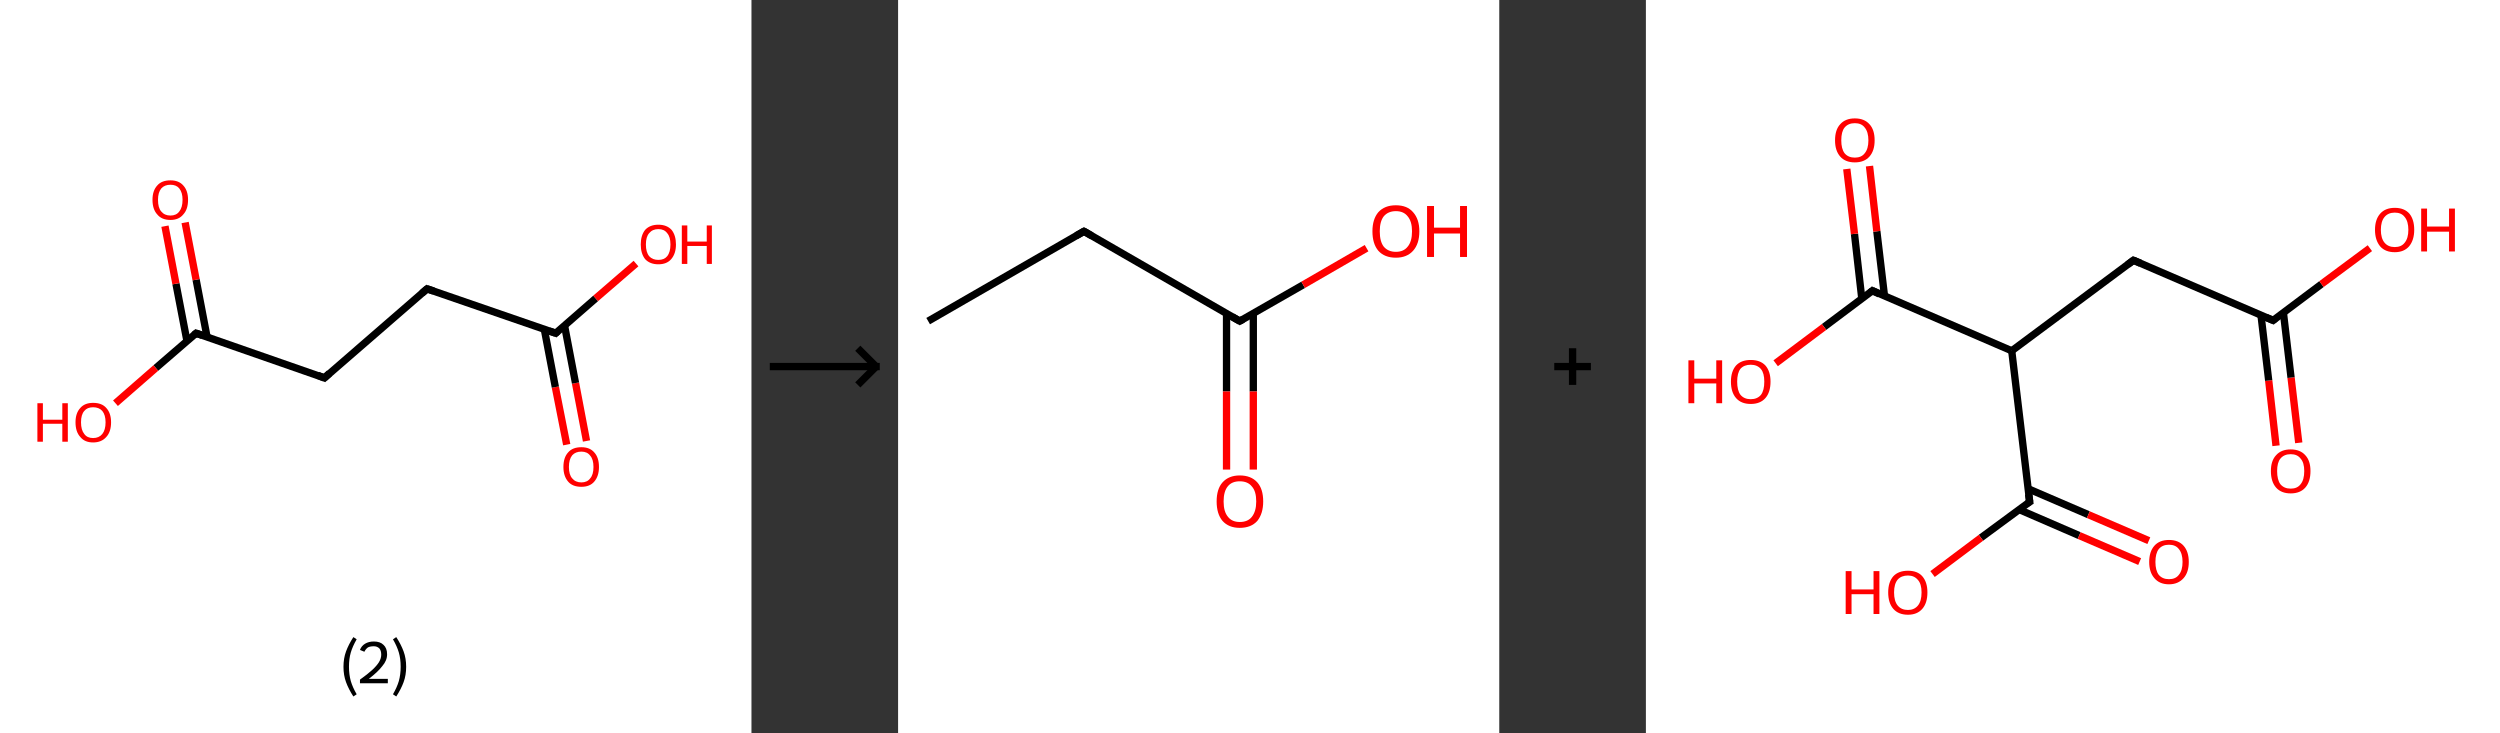 <?xml version='1.0' encoding='ASCII' standalone='yes'?>
<svg xmlns="http://www.w3.org/2000/svg" xmlns:xlink="http://www.w3.org/1999/xlink" version="1.1" width="682.0px" viewBox="0 0 682.0 200.0" height="200.0px">
  <rect x="0" y="0" width="682.0" height="200.0" fill="#333333" stroke="none"/>
  <g>
    <g transform="translate(0, 0) scale(1 1) "><!-- END OF HEADER -->
<rect style="opacity:1.0;fill:#FFFFFF;stroke:none" width="205.0" height="200.0" x="0.0" y="0.0"> </rect>
<path class="bond-0 atom-0 atom-1" d="M 154.6,121.3 L 151.5,105.6" style="fill:none;fill-rule:evenodd;stroke:#FF0000;stroke-width:2.0px;stroke-linecap:butt;stroke-linejoin:miter;stroke-opacity:1"/>
<path class="bond-0 atom-0 atom-1" d="M 151.5,105.6 L 148.5,89.9" style="fill:none;fill-rule:evenodd;stroke:#000000;stroke-width:2.0px;stroke-linecap:butt;stroke-linejoin:miter;stroke-opacity:1"/>
<path class="bond-0 atom-0 atom-1" d="M 160.0,120.3 L 157.0,104.5" style="fill:none;fill-rule:evenodd;stroke:#FF0000;stroke-width:2.0px;stroke-linecap:butt;stroke-linejoin:miter;stroke-opacity:1"/>
<path class="bond-0 atom-0 atom-1" d="M 157.0,104.5 L 154.0,88.8" style="fill:none;fill-rule:evenodd;stroke:#000000;stroke-width:2.0px;stroke-linecap:butt;stroke-linejoin:miter;stroke-opacity:1"/>
<path class="bond-1 atom-1 atom-2" d="M 151.6,90.9 L 162.5,81.4" style="fill:none;fill-rule:evenodd;stroke:#000000;stroke-width:2.0px;stroke-linecap:butt;stroke-linejoin:miter;stroke-opacity:1"/>
<path class="bond-1 atom-1 atom-2" d="M 162.5,81.4 L 173.5,71.9" style="fill:none;fill-rule:evenodd;stroke:#FF0000;stroke-width:2.0px;stroke-linecap:butt;stroke-linejoin:miter;stroke-opacity:1"/>
<path class="bond-2 atom-1 atom-3" d="M 151.6,90.9 L 116.5,78.8" style="fill:none;fill-rule:evenodd;stroke:#000000;stroke-width:2.0px;stroke-linecap:butt;stroke-linejoin:miter;stroke-opacity:1"/>
<path class="bond-3 atom-3 atom-4" d="M 116.5,78.8 L 88.5,103.1" style="fill:none;fill-rule:evenodd;stroke:#000000;stroke-width:2.0px;stroke-linecap:butt;stroke-linejoin:miter;stroke-opacity:1"/>
<path class="bond-4 atom-4 atom-5" d="M 88.5,103.1 L 53.5,90.9" style="fill:none;fill-rule:evenodd;stroke:#000000;stroke-width:2.0px;stroke-linecap:butt;stroke-linejoin:miter;stroke-opacity:1"/>
<path class="bond-5 atom-5 atom-6" d="M 56.5,92.0 L 53.5,76.3" style="fill:none;fill-rule:evenodd;stroke:#000000;stroke-width:2.0px;stroke-linecap:butt;stroke-linejoin:miter;stroke-opacity:1"/>
<path class="bond-5 atom-5 atom-6" d="M 53.5,76.3 L 50.5,60.7" style="fill:none;fill-rule:evenodd;stroke:#FF0000;stroke-width:2.0px;stroke-linecap:butt;stroke-linejoin:miter;stroke-opacity:1"/>
<path class="bond-5 atom-5 atom-6" d="M 51.0,93.0 L 48.0,77.4" style="fill:none;fill-rule:evenodd;stroke:#000000;stroke-width:2.0px;stroke-linecap:butt;stroke-linejoin:miter;stroke-opacity:1"/>
<path class="bond-5 atom-5 atom-6" d="M 48.0,77.4 L 45.0,61.7" style="fill:none;fill-rule:evenodd;stroke:#FF0000;stroke-width:2.0px;stroke-linecap:butt;stroke-linejoin:miter;stroke-opacity:1"/>
<path class="bond-6 atom-5 atom-7" d="M 53.5,90.9 L 42.5,100.4" style="fill:none;fill-rule:evenodd;stroke:#000000;stroke-width:2.0px;stroke-linecap:butt;stroke-linejoin:miter;stroke-opacity:1"/>
<path class="bond-6 atom-5 atom-7" d="M 42.5,100.4 L 31.5,110.0" style="fill:none;fill-rule:evenodd;stroke:#FF0000;stroke-width:2.0px;stroke-linecap:butt;stroke-linejoin:miter;stroke-opacity:1"/>
<path d="M 152.1,90.4 L 151.6,90.9 L 149.8,90.3" style="fill:none;stroke:#000000;stroke-width:2.0px;stroke-linecap:butt;stroke-linejoin:miter;stroke-opacity:1;"/>
<path d="M 118.3,79.4 L 116.5,78.8 L 115.1,80.0" style="fill:none;stroke:#000000;stroke-width:2.0px;stroke-linecap:butt;stroke-linejoin:miter;stroke-opacity:1;"/>
<path d="M 89.9,101.8 L 88.5,103.1 L 86.7,102.4" style="fill:none;stroke:#000000;stroke-width:2.0px;stroke-linecap:butt;stroke-linejoin:miter;stroke-opacity:1;"/>
<path d="M 55.2,91.5 L 53.5,90.9 L 52.9,91.4" style="fill:none;stroke:#000000;stroke-width:2.0px;stroke-linecap:butt;stroke-linejoin:miter;stroke-opacity:1;"/>
<path class="atom-0" d="M 153.7 127.4 Q 153.7 124.8, 155.0 123.4 Q 156.2 122.0, 158.6 122.0 Q 160.9 122.0, 162.1 123.4 Q 163.4 124.8, 163.4 127.4 Q 163.4 129.9, 162.1 131.4 Q 160.9 132.8, 158.6 132.8 Q 156.2 132.8, 155.0 131.4 Q 153.7 129.9, 153.7 127.4 M 158.6 131.6 Q 160.2 131.6, 161.0 130.5 Q 161.9 129.5, 161.9 127.4 Q 161.9 125.3, 161.0 124.3 Q 160.2 123.2, 158.6 123.2 Q 157.0 123.2, 156.1 124.2 Q 155.2 125.3, 155.2 127.4 Q 155.2 129.5, 156.1 130.5 Q 157.0 131.6, 158.6 131.6 " fill="#FF0000"/>
<path class="atom-2" d="M 174.8 66.7 Q 174.8 64.2, 176.0 62.7 Q 177.3 61.3, 179.6 61.3 Q 181.9 61.3, 183.2 62.7 Q 184.4 64.2, 184.4 66.7 Q 184.4 69.2, 183.1 70.7 Q 181.9 72.1, 179.6 72.1 Q 177.3 72.1, 176.0 70.7 Q 174.8 69.2, 174.8 66.7 M 179.6 70.9 Q 181.2 70.9, 182.0 69.9 Q 182.9 68.8, 182.9 66.7 Q 182.9 64.6, 182.0 63.6 Q 181.2 62.5, 179.6 62.5 Q 178.0 62.5, 177.1 63.6 Q 176.2 64.6, 176.2 66.7 Q 176.2 68.8, 177.1 69.9 Q 178.0 70.9, 179.6 70.9 " fill="#FF0000"/>
<path class="atom-2" d="M 186.0 61.5 L 187.5 61.5 L 187.5 65.9 L 192.8 65.9 L 192.8 61.5 L 194.2 61.5 L 194.2 72.0 L 192.8 72.0 L 192.8 67.1 L 187.5 67.1 L 187.5 72.0 L 186.0 72.0 L 186.0 61.5 " fill="#FF0000"/>
<path class="atom-6" d="M 41.6 54.5 Q 41.6 52.0, 42.9 50.6 Q 44.1 49.2, 46.5 49.2 Q 48.8 49.2, 50.0 50.6 Q 51.3 52.0, 51.3 54.5 Q 51.3 57.1, 50.0 58.5 Q 48.8 60.0, 46.5 60.0 Q 44.1 60.0, 42.9 58.5 Q 41.6 57.1, 41.6 54.5 M 46.5 58.8 Q 48.1 58.8, 48.9 57.7 Q 49.8 56.6, 49.8 54.5 Q 49.8 52.5, 48.9 51.4 Q 48.1 50.4, 46.5 50.4 Q 44.9 50.4, 44.0 51.4 Q 43.1 52.5, 43.1 54.5 Q 43.1 56.7, 44.0 57.7 Q 44.9 58.8, 46.5 58.8 " fill="#FF0000"/>
<path class="atom-7" d="M 10.2 110.0 L 11.7 110.0 L 11.7 114.5 L 17.0 114.5 L 17.0 110.0 L 18.5 110.0 L 18.5 120.5 L 17.0 120.5 L 17.0 115.6 L 11.7 115.6 L 11.7 120.5 L 10.2 120.5 L 10.2 110.0 " fill="#FF0000"/>
<path class="atom-7" d="M 20.6 115.2 Q 20.6 112.7, 21.9 111.3 Q 23.1 109.9, 25.4 109.9 Q 27.8 109.9, 29.0 111.3 Q 30.3 112.7, 30.3 115.2 Q 30.3 117.8, 29.0 119.2 Q 27.7 120.7, 25.4 120.7 Q 23.1 120.7, 21.9 119.2 Q 20.6 117.8, 20.6 115.2 M 25.4 119.5 Q 27.0 119.5, 27.9 118.4 Q 28.8 117.3, 28.8 115.2 Q 28.8 113.2, 27.9 112.1 Q 27.0 111.1, 25.4 111.1 Q 23.8 111.1, 23.0 112.1 Q 22.1 113.1, 22.1 115.2 Q 22.1 117.3, 23.0 118.4 Q 23.8 119.5, 25.4 119.5 " fill="#FF0000"/>
<path class="legend" d="M 93.7 181.9 Q 93.7 179.6, 94.4 177.7 Q 95.1 175.8, 96.4 173.8 L 97.3 174.4 Q 96.2 176.3, 95.7 178.0 Q 95.2 179.7, 95.2 181.9 Q 95.2 184.0, 95.7 185.8 Q 96.2 187.5, 97.3 189.4 L 96.4 190.0 Q 95.1 188.0, 94.4 186.1 Q 93.7 184.2, 93.7 181.9 " fill="#000000"/>
<path class="legend" d="M 98.2 177.3 Q 98.6 176.2, 99.6 175.6 Q 100.6 175.0, 102.0 175.0 Q 103.7 175.0, 104.6 175.9 Q 105.6 176.8, 105.6 178.5 Q 105.6 180.2, 104.3 181.7 Q 103.1 183.3, 100.6 185.2 L 105.8 185.2 L 105.8 186.4 L 98.2 186.4 L 98.2 185.4 Q 100.3 183.9, 101.5 182.8 Q 102.8 181.6, 103.4 180.6 Q 104.0 179.6, 104.0 178.6 Q 104.0 177.5, 103.5 176.9 Q 102.9 176.3, 102.0 176.3 Q 101.0 176.3, 100.4 176.6 Q 99.8 177.0, 99.4 177.8 L 98.2 177.3 " fill="#000000"/>
<path class="legend" d="M 110.8 181.9 Q 110.8 184.2, 110.1 186.1 Q 109.4 188.0, 108.1 190.0 L 107.2 189.4 Q 108.3 187.5, 108.8 185.8 Q 109.3 184.0, 109.3 181.9 Q 109.3 179.7, 108.8 178.0 Q 108.3 176.3, 107.2 174.4 L 108.1 173.8 Q 109.4 175.8, 110.1 177.7 Q 110.8 179.6, 110.8 181.9 " fill="#000000"/>
</g>
    <g transform="translate(205.0, 0) scale(1 1) "><line x1="5" y1="100" x2="35" y2="100" style="stroke:rgb(0,0,0);stroke-width:2"/>
  <line x1="34" y1="100" x2="29" y2="95" style="stroke:rgb(0,0,0);stroke-width:2"/>
  <line x1="34" y1="100" x2="29" y2="105" style="stroke:rgb(0,0,0);stroke-width:2"/>
</g>
    <g transform="translate(245.0, 0) scale(1 1) "><!-- END OF HEADER -->
<rect style="opacity:1.0;fill:#FFFFFF;stroke:none" width="164.0" height="200.0" x="0.0" y="0.0"> </rect>
<path class="bond-0 atom-0 atom-1" d="M 8.2,87.6 L 50.7,63.1" style="fill:none;fill-rule:evenodd;stroke:#000000;stroke-width:2.0px;stroke-linecap:butt;stroke-linejoin:miter;stroke-opacity:1"/>
<path class="bond-1 atom-1 atom-2" d="M 50.7,63.1 L 93.2,87.6" style="fill:none;fill-rule:evenodd;stroke:#000000;stroke-width:2.0px;stroke-linecap:butt;stroke-linejoin:miter;stroke-opacity:1"/>
<path class="bond-2 atom-2 atom-3" d="M 89.6,85.5 L 89.6,106.8" style="fill:none;fill-rule:evenodd;stroke:#000000;stroke-width:2.0px;stroke-linecap:butt;stroke-linejoin:miter;stroke-opacity:1"/>
<path class="bond-2 atom-2 atom-3" d="M 89.6,106.8 L 89.6,128.1" style="fill:none;fill-rule:evenodd;stroke:#FF0000;stroke-width:2.0px;stroke-linecap:butt;stroke-linejoin:miter;stroke-opacity:1"/>
<path class="bond-2 atom-2 atom-3" d="M 96.9,85.5 L 96.9,106.8" style="fill:none;fill-rule:evenodd;stroke:#000000;stroke-width:2.0px;stroke-linecap:butt;stroke-linejoin:miter;stroke-opacity:1"/>
<path class="bond-2 atom-2 atom-3" d="M 96.9,106.8 L 96.9,128.1" style="fill:none;fill-rule:evenodd;stroke:#FF0000;stroke-width:2.0px;stroke-linecap:butt;stroke-linejoin:miter;stroke-opacity:1"/>
<path class="bond-3 atom-2 atom-4" d="M 93.2,87.6 L 110.5,77.7" style="fill:none;fill-rule:evenodd;stroke:#000000;stroke-width:2.0px;stroke-linecap:butt;stroke-linejoin:miter;stroke-opacity:1"/>
<path class="bond-3 atom-2 atom-4" d="M 110.5,77.7 L 127.8,67.7" style="fill:none;fill-rule:evenodd;stroke:#FF0000;stroke-width:2.0px;stroke-linecap:butt;stroke-linejoin:miter;stroke-opacity:1"/>
<path d="M 48.6,64.3 L 50.7,63.1 L 52.8,64.3" style="fill:none;stroke:#000000;stroke-width:2.0px;stroke-linecap:butt;stroke-linejoin:miter;stroke-opacity:1;"/>
<path d="M 91.1,86.4 L 93.2,87.6 L 94.1,87.1" style="fill:none;stroke:#000000;stroke-width:2.0px;stroke-linecap:butt;stroke-linejoin:miter;stroke-opacity:1;"/>
<path class="atom-3" d="M 86.9 136.8 Q 86.9 133.4, 88.5 131.6 Q 90.2 129.7, 93.2 129.7 Q 96.3 129.7, 98.0 131.6 Q 99.6 133.4, 99.6 136.8 Q 99.6 140.1, 98.0 142.1 Q 96.3 144.0, 93.2 144.0 Q 90.2 144.0, 88.5 142.1 Q 86.9 140.2, 86.9 136.8 M 93.2 142.4 Q 95.4 142.4, 96.5 141.0 Q 97.7 139.5, 97.7 136.8 Q 97.7 134.0, 96.5 132.7 Q 95.4 131.3, 93.2 131.3 Q 91.1 131.3, 90.0 132.6 Q 88.8 134.0, 88.8 136.8 Q 88.8 139.6, 90.0 141.0 Q 91.1 142.4, 93.2 142.4 " fill="#FF0000"/>
<path class="atom-4" d="M 129.4 63.1 Q 129.4 59.8, 131.0 57.9 Q 132.7 56.0, 135.8 56.0 Q 138.9 56.0, 140.5 57.9 Q 142.2 59.8, 142.2 63.1 Q 142.2 66.5, 140.5 68.4 Q 138.8 70.3, 135.8 70.3 Q 132.7 70.3, 131.0 68.4 Q 129.4 66.5, 129.4 63.1 M 135.8 68.7 Q 137.9 68.7, 139.0 67.3 Q 140.2 65.9, 140.2 63.1 Q 140.2 60.4, 139.0 59.0 Q 137.9 57.6, 135.8 57.6 Q 133.7 57.6, 132.5 59.0 Q 131.4 60.4, 131.4 63.1 Q 131.4 65.9, 132.5 67.3 Q 133.7 68.7, 135.8 68.7 " fill="#FF0000"/>
<path class="atom-4" d="M 144.3 56.2 L 146.2 56.2 L 146.2 62.1 L 153.3 62.1 L 153.3 56.2 L 155.2 56.2 L 155.2 70.1 L 153.3 70.1 L 153.3 63.7 L 146.2 63.7 L 146.2 70.1 L 144.3 70.1 L 144.3 56.2 " fill="#FF0000"/>
</g>
    <g transform="translate(409.0, 0) scale(1 1) "><line x1="15" y1="100" x2="25" y2="100" style="stroke:rgb(0,0,0);stroke-width:2"/>
  <line x1="20" y1="95" x2="20" y2="105" style="stroke:rgb(0,0,0);stroke-width:2"/>
</g>
    <g transform="translate(449.0, 0) scale(1 1) "><!-- END OF HEADER -->
<rect style="opacity:1.0;fill:#FFFFFF;stroke:none" width="233.0" height="200.0" x="0.0" y="0.0"> </rect>
<path class="bond-0 atom-0 atom-1" d="M 171.9,121.6 L 169.9,103.8" style="fill:none;fill-rule:evenodd;stroke:#FF0000;stroke-width:2.0px;stroke-linecap:butt;stroke-linejoin:miter;stroke-opacity:1"/>
<path class="bond-0 atom-0 atom-1" d="M 169.9,103.8 L 167.8,86.0" style="fill:none;fill-rule:evenodd;stroke:#000000;stroke-width:2.0px;stroke-linecap:butt;stroke-linejoin:miter;stroke-opacity:1"/>
<path class="bond-0 atom-0 atom-1" d="M 178.1,120.8 L 176.0,103.0" style="fill:none;fill-rule:evenodd;stroke:#FF0000;stroke-width:2.0px;stroke-linecap:butt;stroke-linejoin:miter;stroke-opacity:1"/>
<path class="bond-0 atom-0 atom-1" d="M 176.0,103.0 L 173.9,85.2" style="fill:none;fill-rule:evenodd;stroke:#000000;stroke-width:2.0px;stroke-linecap:butt;stroke-linejoin:miter;stroke-opacity:1"/>
<path class="bond-1 atom-1 atom-2" d="M 171.1,87.4 L 184.3,77.5" style="fill:none;fill-rule:evenodd;stroke:#000000;stroke-width:2.0px;stroke-linecap:butt;stroke-linejoin:miter;stroke-opacity:1"/>
<path class="bond-1 atom-1 atom-2" d="M 184.3,77.5 L 197.5,67.7" style="fill:none;fill-rule:evenodd;stroke:#FF0000;stroke-width:2.0px;stroke-linecap:butt;stroke-linejoin:miter;stroke-opacity:1"/>
<path class="bond-2 atom-1 atom-3" d="M 171.1,87.4 L 133.0,71.0" style="fill:none;fill-rule:evenodd;stroke:#000000;stroke-width:2.0px;stroke-linecap:butt;stroke-linejoin:miter;stroke-opacity:1"/>
<path class="bond-3 atom-3 atom-4" d="M 133.0,71.0 L 99.8,95.7" style="fill:none;fill-rule:evenodd;stroke:#000000;stroke-width:2.0px;stroke-linecap:butt;stroke-linejoin:miter;stroke-opacity:1"/>
<path class="bond-4 atom-4 atom-5" d="M 99.8,95.7 L 61.8,79.3" style="fill:none;fill-rule:evenodd;stroke:#000000;stroke-width:2.0px;stroke-linecap:butt;stroke-linejoin:miter;stroke-opacity:1"/>
<path class="bond-5 atom-5 atom-6" d="M 65.1,80.8 L 63.0,63.1" style="fill:none;fill-rule:evenodd;stroke:#000000;stroke-width:2.0px;stroke-linecap:butt;stroke-linejoin:miter;stroke-opacity:1"/>
<path class="bond-5 atom-5 atom-6" d="M 63.0,63.1 L 61.0,45.3" style="fill:none;fill-rule:evenodd;stroke:#FF0000;stroke-width:2.0px;stroke-linecap:butt;stroke-linejoin:miter;stroke-opacity:1"/>
<path class="bond-5 atom-5 atom-6" d="M 58.9,81.5 L 56.9,63.8" style="fill:none;fill-rule:evenodd;stroke:#000000;stroke-width:2.0px;stroke-linecap:butt;stroke-linejoin:miter;stroke-opacity:1"/>
<path class="bond-5 atom-5 atom-6" d="M 56.9,63.8 L 54.8,46.1" style="fill:none;fill-rule:evenodd;stroke:#FF0000;stroke-width:2.0px;stroke-linecap:butt;stroke-linejoin:miter;stroke-opacity:1"/>
<path class="bond-6 atom-5 atom-7" d="M 61.8,79.3 L 48.6,89.2" style="fill:none;fill-rule:evenodd;stroke:#000000;stroke-width:2.0px;stroke-linecap:butt;stroke-linejoin:miter;stroke-opacity:1"/>
<path class="bond-6 atom-5 atom-7" d="M 48.6,89.2 L 35.4,99.1" style="fill:none;fill-rule:evenodd;stroke:#FF0000;stroke-width:2.0px;stroke-linecap:butt;stroke-linejoin:miter;stroke-opacity:1"/>
<path class="bond-7 atom-4 atom-8" d="M 99.8,95.7 L 104.7,136.9" style="fill:none;fill-rule:evenodd;stroke:#000000;stroke-width:2.0px;stroke-linecap:butt;stroke-linejoin:miter;stroke-opacity:1"/>
<path class="bond-8 atom-8 atom-9" d="M 101.8,139.0 L 118.2,146.1" style="fill:none;fill-rule:evenodd;stroke:#000000;stroke-width:2.0px;stroke-linecap:butt;stroke-linejoin:miter;stroke-opacity:1"/>
<path class="bond-8 atom-8 atom-9" d="M 118.2,146.1 L 134.7,153.2" style="fill:none;fill-rule:evenodd;stroke:#FF0000;stroke-width:2.0px;stroke-linecap:butt;stroke-linejoin:miter;stroke-opacity:1"/>
<path class="bond-8 atom-8 atom-9" d="M 104.2,133.3 L 120.7,140.4" style="fill:none;fill-rule:evenodd;stroke:#000000;stroke-width:2.0px;stroke-linecap:butt;stroke-linejoin:miter;stroke-opacity:1"/>
<path class="bond-8 atom-8 atom-9" d="M 120.7,140.4 L 137.2,147.5" style="fill:none;fill-rule:evenodd;stroke:#FF0000;stroke-width:2.0px;stroke-linecap:butt;stroke-linejoin:miter;stroke-opacity:1"/>
<path class="bond-9 atom-8 atom-10" d="M 104.7,136.9 L 91.4,146.7" style="fill:none;fill-rule:evenodd;stroke:#000000;stroke-width:2.0px;stroke-linecap:butt;stroke-linejoin:miter;stroke-opacity:1"/>
<path class="bond-9 atom-8 atom-10" d="M 91.4,146.7 L 78.2,156.6" style="fill:none;fill-rule:evenodd;stroke:#FF0000;stroke-width:2.0px;stroke-linecap:butt;stroke-linejoin:miter;stroke-opacity:1"/>
<path d="M 171.7,86.9 L 171.1,87.4 L 169.2,86.6" style="fill:none;stroke:#000000;stroke-width:2.0px;stroke-linecap:butt;stroke-linejoin:miter;stroke-opacity:1;"/>
<path d="M 134.9,71.8 L 133.0,71.0 L 131.4,72.2" style="fill:none;stroke:#000000;stroke-width:2.0px;stroke-linecap:butt;stroke-linejoin:miter;stroke-opacity:1;"/>
<path d="M 63.7,80.2 L 61.8,79.3 L 61.2,79.8" style="fill:none;stroke:#000000;stroke-width:2.0px;stroke-linecap:butt;stroke-linejoin:miter;stroke-opacity:1;"/>
<path d="M 104.4,134.8 L 104.7,136.9 L 104.0,137.3" style="fill:none;stroke:#000000;stroke-width:2.0px;stroke-linecap:butt;stroke-linejoin:miter;stroke-opacity:1;"/>
<path class="atom-0" d="M 170.5 128.5 Q 170.5 125.7, 171.9 124.2 Q 173.3 122.6, 175.9 122.6 Q 178.5 122.6, 179.9 124.2 Q 181.3 125.7, 181.3 128.5 Q 181.3 131.4, 179.9 133.0 Q 178.5 134.6, 175.9 134.6 Q 173.3 134.6, 171.9 133.0 Q 170.5 131.4, 170.5 128.5 M 175.9 133.3 Q 177.7 133.3, 178.6 132.1 Q 179.6 130.9, 179.6 128.5 Q 179.6 126.2, 178.6 125.1 Q 177.7 123.9, 175.9 123.9 Q 174.1 123.9, 173.1 125.1 Q 172.2 126.2, 172.2 128.5 Q 172.2 130.9, 173.1 132.1 Q 174.1 133.3, 175.9 133.3 " fill="#FF0000"/>
<path class="atom-2" d="M 198.9 62.7 Q 198.9 59.9, 200.3 58.3 Q 201.7 56.7, 204.3 56.7 Q 206.9 56.7, 208.3 58.3 Q 209.6 59.9, 209.6 62.7 Q 209.6 65.5, 208.2 67.2 Q 206.8 68.8, 204.3 68.8 Q 201.7 68.8, 200.3 67.2 Q 198.9 65.5, 198.9 62.7 M 204.3 67.4 Q 206.1 67.4, 207.0 66.2 Q 208.0 65.0, 208.0 62.7 Q 208.0 60.4, 207.0 59.2 Q 206.1 58.0, 204.3 58.0 Q 202.5 58.0, 201.5 59.2 Q 200.5 60.4, 200.5 62.7 Q 200.5 65.0, 201.5 66.2 Q 202.5 67.4, 204.3 67.4 " fill="#FF0000"/>
<path class="atom-2" d="M 211.5 56.9 L 213.1 56.9 L 213.1 61.8 L 219.1 61.8 L 219.1 56.9 L 220.7 56.9 L 220.7 68.6 L 219.1 68.6 L 219.1 63.2 L 213.1 63.2 L 213.1 68.6 L 211.5 68.6 L 211.5 56.9 " fill="#FF0000"/>
<path class="atom-6" d="M 51.6 38.3 Q 51.6 35.4, 53.0 33.9 Q 54.4 32.3, 57.0 32.3 Q 59.6 32.3, 61.0 33.9 Q 62.4 35.4, 62.4 38.3 Q 62.4 41.1, 61.0 42.7 Q 59.6 44.3, 57.0 44.3 Q 54.4 44.3, 53.0 42.7 Q 51.6 41.1, 51.6 38.3 M 57.0 43.0 Q 58.8 43.0, 59.7 41.8 Q 60.7 40.6, 60.7 38.3 Q 60.7 36.0, 59.7 34.8 Q 58.8 33.6, 57.0 33.6 Q 55.2 33.6, 54.2 34.8 Q 53.3 35.9, 53.3 38.3 Q 53.3 40.6, 54.2 41.8 Q 55.2 43.0, 57.0 43.0 " fill="#FF0000"/>
<path class="atom-7" d="M 11.6 98.3 L 13.2 98.3 L 13.2 103.3 L 19.2 103.3 L 19.2 98.3 L 20.8 98.3 L 20.8 110.0 L 19.2 110.0 L 19.2 104.6 L 13.2 104.6 L 13.2 110.0 L 11.6 110.0 L 11.6 98.3 " fill="#FF0000"/>
<path class="atom-7" d="M 23.2 104.1 Q 23.2 101.3, 24.6 99.7 Q 26.0 98.2, 28.6 98.2 Q 31.2 98.2, 32.6 99.7 Q 34.0 101.3, 34.0 104.1 Q 34.0 107.0, 32.6 108.6 Q 31.2 110.2, 28.6 110.2 Q 26.0 110.2, 24.6 108.6 Q 23.2 107.0, 23.2 104.1 M 28.6 108.9 Q 30.4 108.9, 31.4 107.7 Q 32.3 106.5, 32.3 104.1 Q 32.3 101.8, 31.4 100.7 Q 30.4 99.5, 28.6 99.5 Q 26.8 99.5, 25.8 100.6 Q 24.9 101.8, 24.9 104.1 Q 24.9 106.5, 25.8 107.7 Q 26.8 108.9, 28.6 108.9 " fill="#FF0000"/>
<path class="atom-9" d="M 137.3 153.3 Q 137.3 150.5, 138.7 148.9 Q 140.1 147.3, 142.7 147.3 Q 145.3 147.3, 146.7 148.9 Q 148.1 150.5, 148.1 153.3 Q 148.1 156.1, 146.7 157.7 Q 145.2 159.4, 142.7 159.4 Q 140.1 159.4, 138.7 157.7 Q 137.3 156.1, 137.3 153.3 M 142.7 158.0 Q 144.5 158.0, 145.4 156.8 Q 146.4 155.6, 146.4 153.3 Q 146.4 151.0, 145.4 149.8 Q 144.5 148.6, 142.7 148.6 Q 140.9 148.6, 139.9 149.8 Q 139.0 151.0, 139.0 153.3 Q 139.0 155.6, 139.9 156.8 Q 140.9 158.0, 142.7 158.0 " fill="#FF0000"/>
<path class="atom-10" d="M 54.5 155.8 L 56.1 155.8 L 56.1 160.8 L 62.1 160.8 L 62.1 155.8 L 63.7 155.8 L 63.7 167.5 L 62.1 167.5 L 62.1 162.1 L 56.1 162.1 L 56.1 167.5 L 54.5 167.5 L 54.5 155.8 " fill="#FF0000"/>
<path class="atom-10" d="M 66.1 161.6 Q 66.1 158.8, 67.5 157.2 Q 68.9 155.7, 71.5 155.7 Q 74.1 155.7, 75.4 157.2 Q 76.8 158.8, 76.8 161.6 Q 76.8 164.5, 75.4 166.1 Q 74.0 167.7, 71.5 167.7 Q 68.9 167.7, 67.5 166.1 Q 66.1 164.5, 66.1 161.6 M 71.5 166.4 Q 73.2 166.4, 74.2 165.2 Q 75.2 164.0, 75.2 161.6 Q 75.2 159.3, 74.2 158.2 Q 73.2 157.0, 71.5 157.0 Q 69.7 157.0, 68.7 158.1 Q 67.7 159.3, 67.7 161.6 Q 67.7 164.0, 68.7 165.2 Q 69.7 166.4, 71.5 166.4 " fill="#FF0000"/>
</g>
  </g>
</svg>
